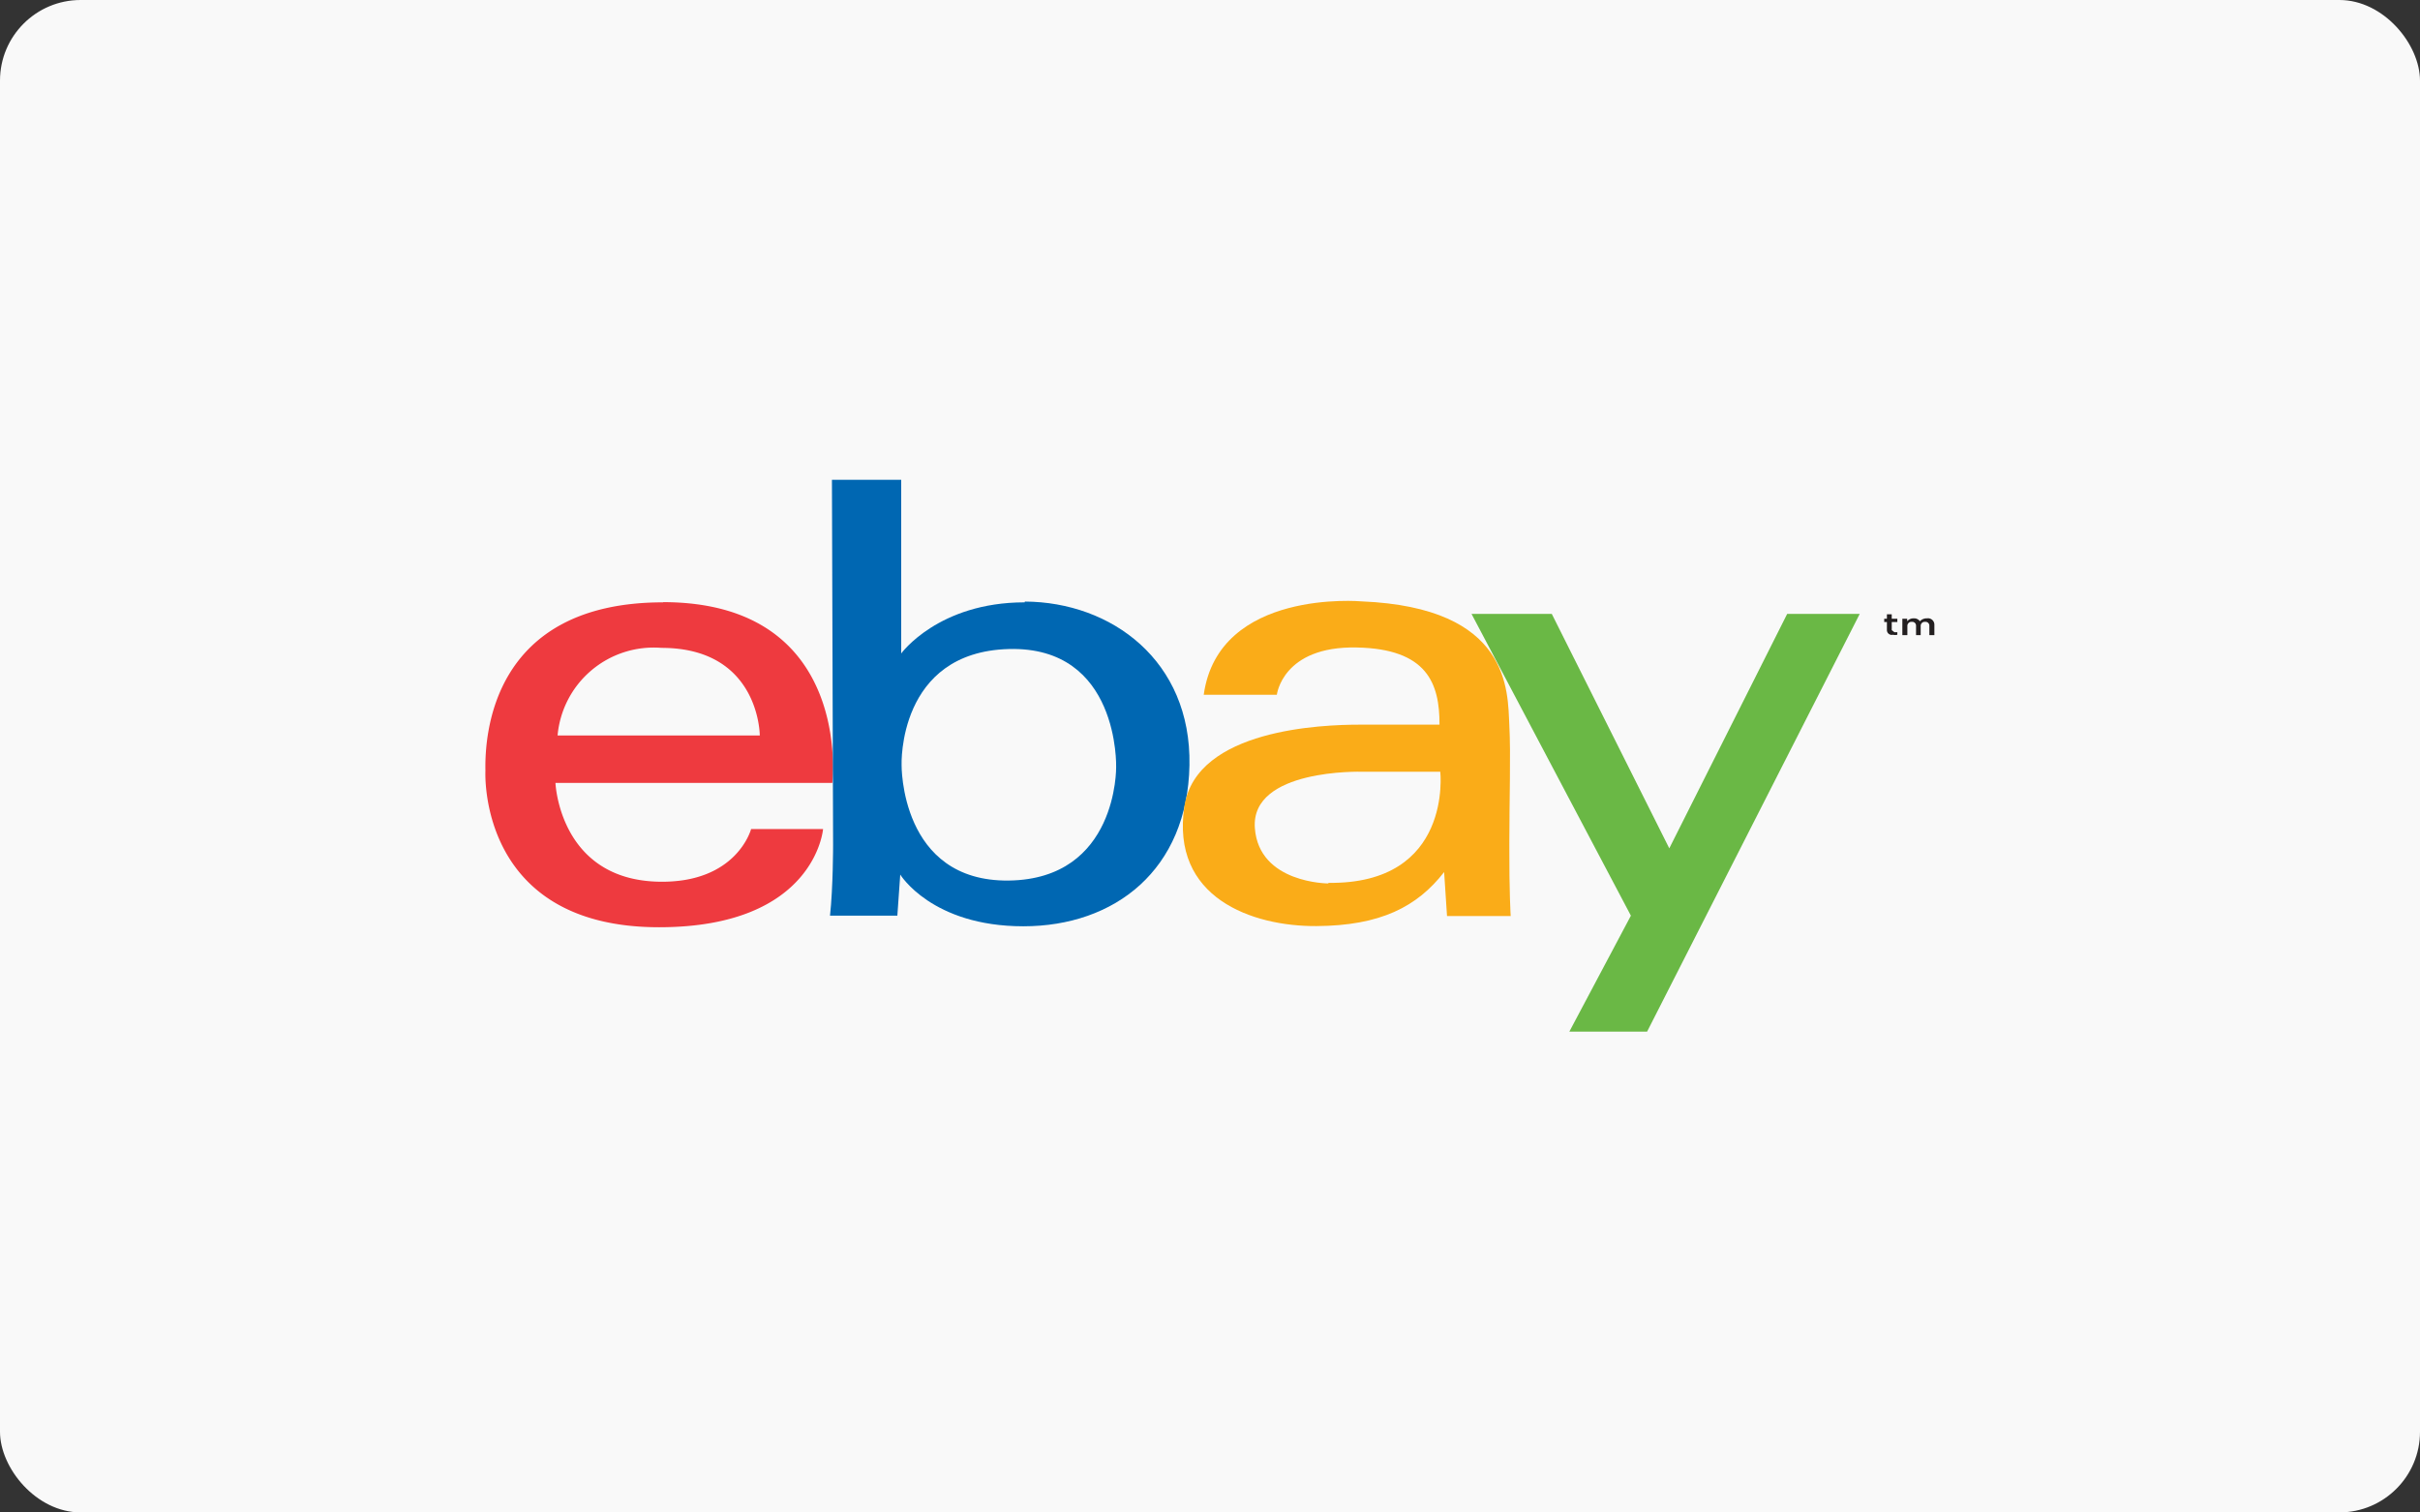 <svg id="Layer_1" data-name="Layer 1" xmlns="http://www.w3.org/2000/svg" viewBox="0 0 125.43 78.39"><rect x="0" y="0" width="125.43" height="78.39" fill="#333333" stroke="none"/><defs><style>.cls-1{fill:#f9f9f9;}.cls-2{fill:#ee3a3f;}.cls-3{fill:#0067b2;}.cls-4{fill:#faac18;}.cls-5{fill:#6ab845;}.cls-6{fill:#231f20;}</style></defs><title>payment-icons</title><rect class="cls-1" width="125.43" height="78.39" rx="4.18" ry="4.18"/><path class="cls-2" d="M34.37,31.22c-8.91,0-9.25,6.93-9.21,8.73,0,0-.44,8.11,9,8.11,8.1,0,8.5-5.09,8.5-5.09H38.93s-0.73,2.8-4.76,2.73c-5.18-.09-5.38-5.12-5.38-5.12H43.14s1.09-9.36-8.77-9.37m-5.47,6.91a5,5,0,0,1,5.38-4.54c5.1,0,5.1,4.54,5.1,4.54H28.91Z"/><path class="cls-3" d="M53.11,31.22c-4.48,0-6.4,2.65-6.4,2.65v-9H43.12l0.06,18.93s0,2.2-.16,3.66h3.49l0.15-2.13s1.63,2.68,6.38,2.68,8.51-2.93,8.61-8.35-4.05-8.46-8.53-8.48M52.29,45.64c-5.65.07-5.56-6-5.56-6s-0.21-5.84,5.55-6,5.57,6.12,5.57,6.12,0.09,5.8-5.56,5.88"/><path class="cls-4" d="M78.23,43.77c0-2.45.08-4.64,0-6.18-0.09-1.79.07-6.1-7.66-6.42,0,0-7.41-.67-8.18,4.84h3.79s0.29-2.53,4.14-2.45c3.64,0.07,4.3,1.85,4.29,4H70.45c-1.87,0-8.44.22-9.06,4.22-0.73,4.76,3.52,6.24,6.84,6.22s5.22-1,6.62-2.8L75,47.48l3.3,0s-0.08-1.24-.07-3.69m-9.38,2s-3.6,0-3.81-2.87C64.81,39.83,70.58,40,70.58,40h4.07s0.66,5.84-5.8,5.76"/><polygon class="cls-5" points="76.27 31.82 80.43 31.82 86.52 43.97 92.63 31.82 96.39 31.82 85.37 53.47 81.34 53.47 84.53 47.46 76.27 31.82"/><path class="cls-6" d="M97.8,32.69V32.24H97.66V32.07H97.8V31.84h0.25v0.23h0.29v0.17H98.05v0.42l0.14,0.11,0.15,0V32.9a0.54,0.54,0,0,1-.23,0,0.25,0.25,0,0,1-.31-0.25"/><path class="cls-6" d="M98.6,32.07h0.25V32.2a0.42,0.42,0,0,1,.33-0.15,0.37,0.37,0,0,1,.33.15,0.48,0.48,0,0,1,.37-0.15,0.33,0.33,0,0,1,.38.33v0.54H100V32.44a0.2,0.2,0,0,0-.22-0.21,0.21,0.21,0,0,0-.23.21v0.48H99.31V32.44a0.2,0.2,0,0,0-.22-0.21,0.21,0.21,0,0,0-.23.21v0.48H98.6V32.07Z"/></svg>